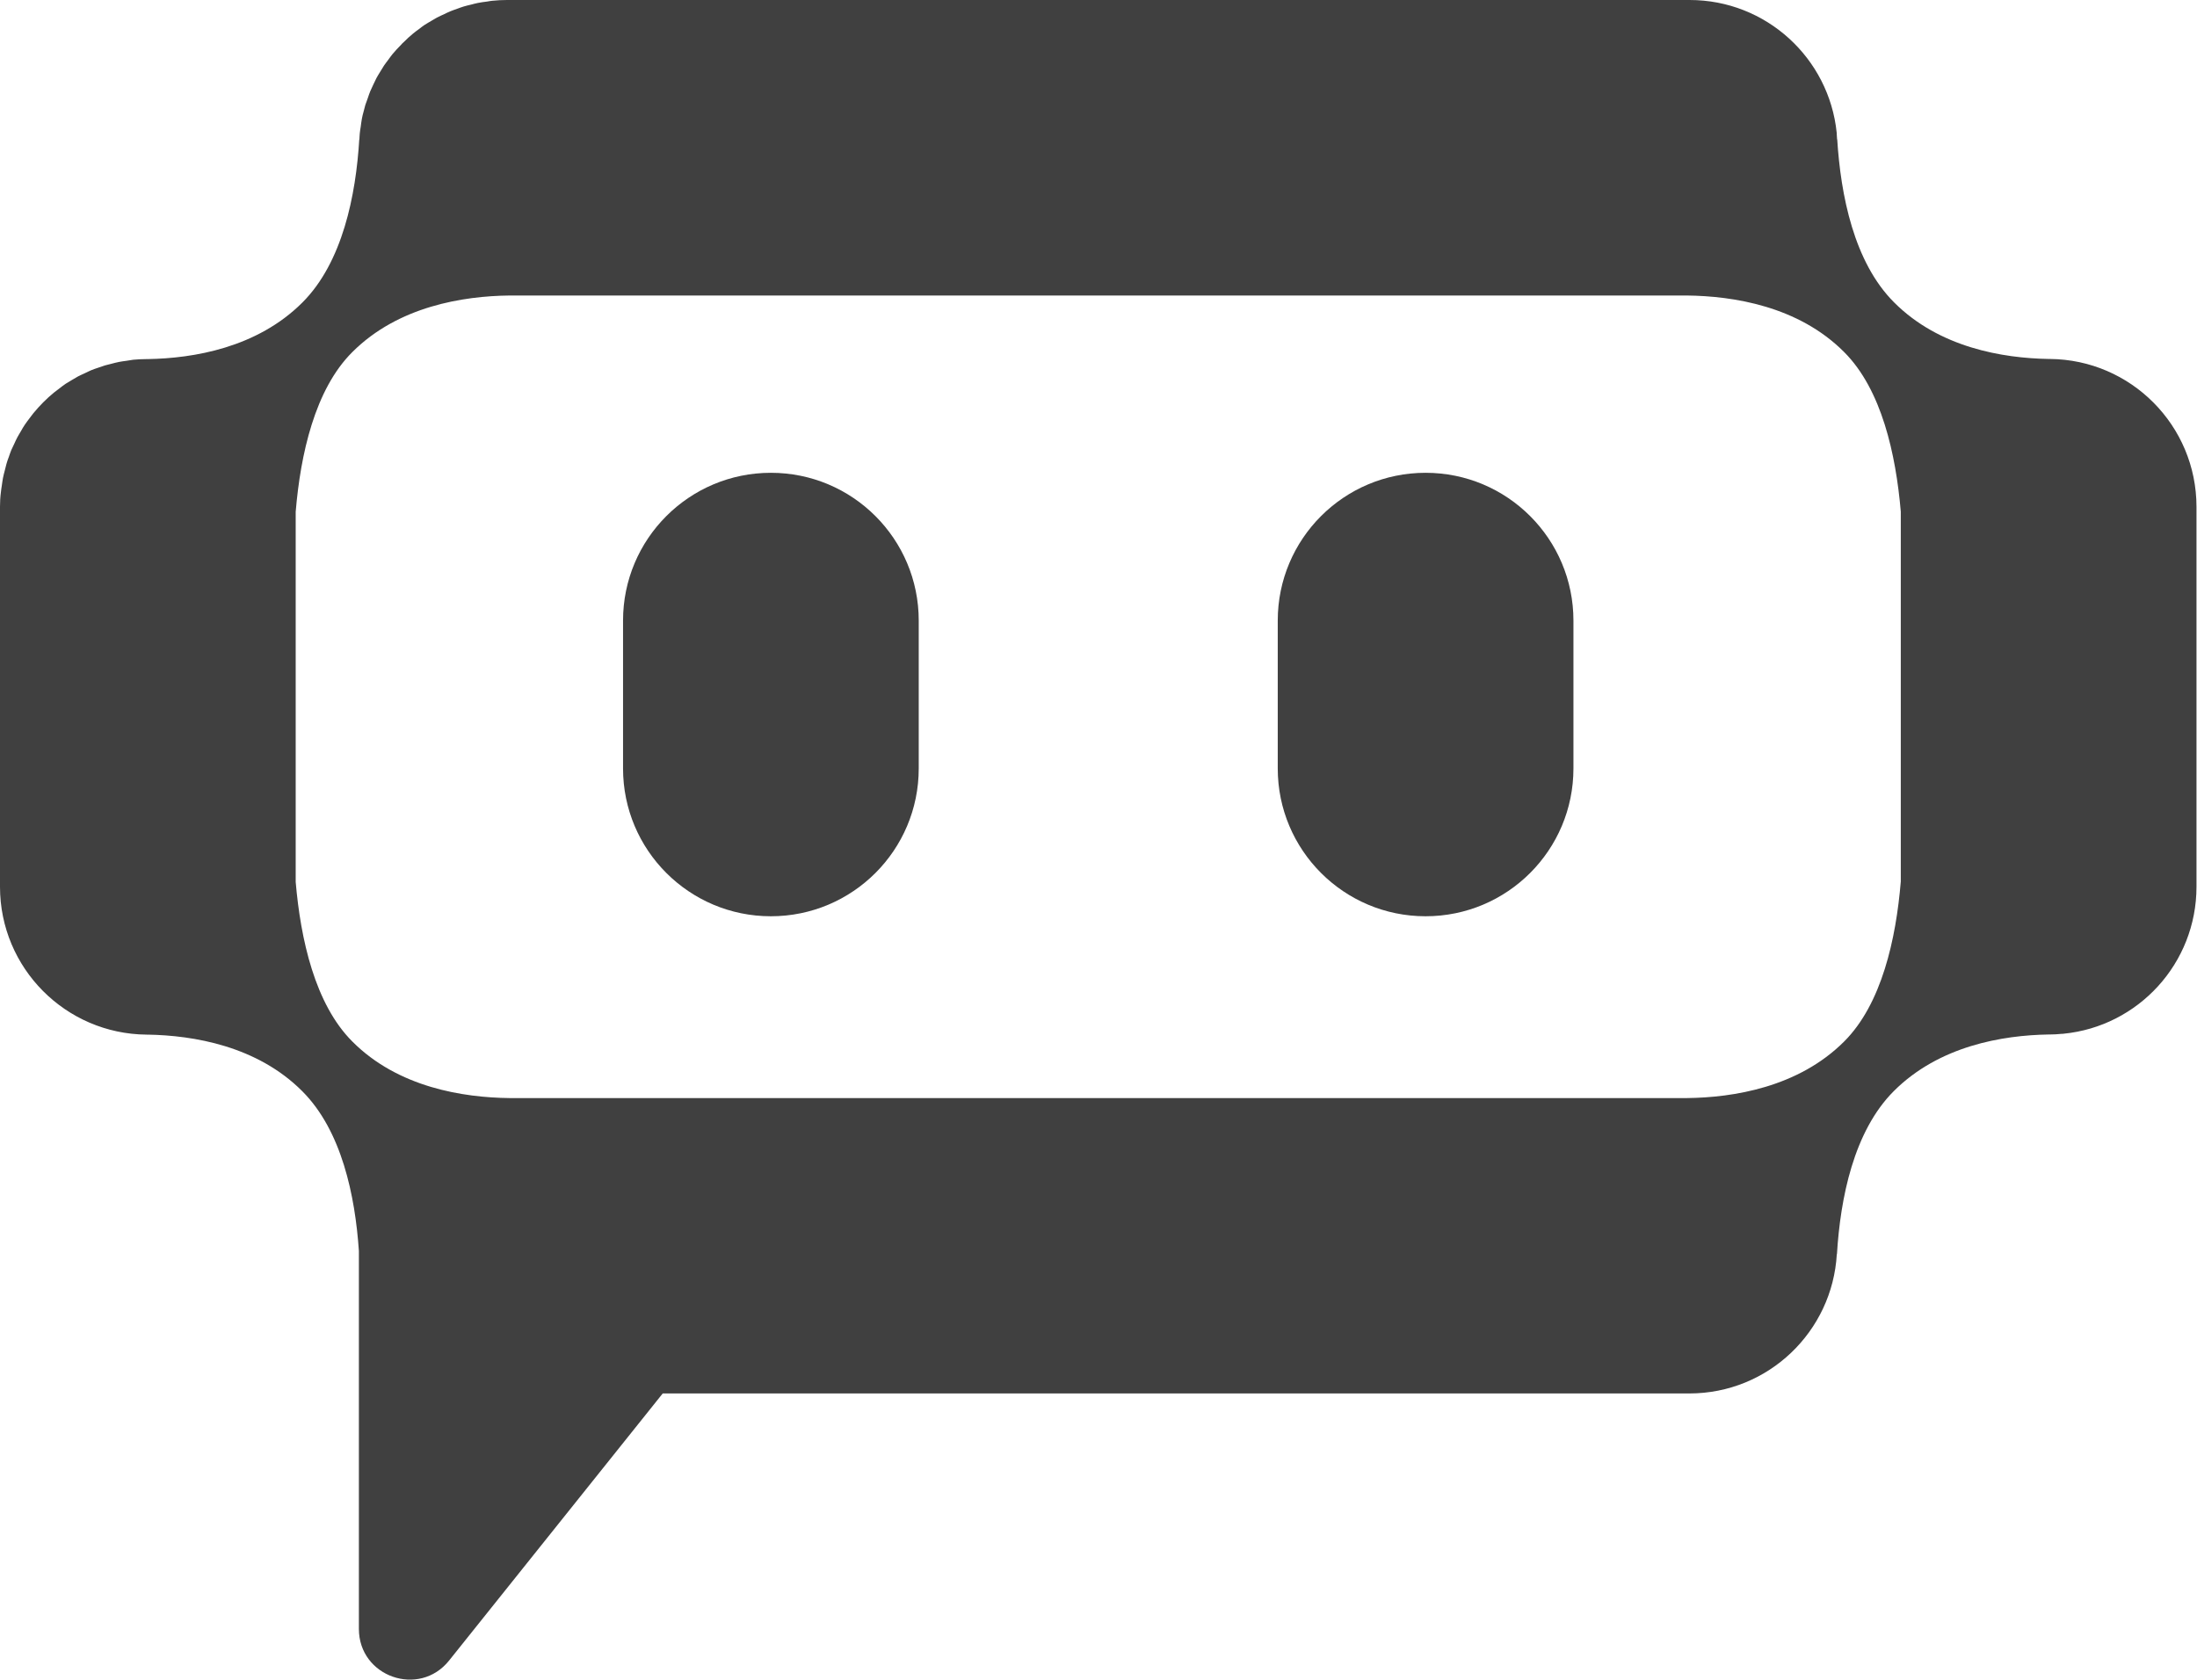 <?xml version="1.0" encoding="UTF-8" standalone="no"?>
<!DOCTYPE svg PUBLIC "-//W3C//DTD SVG 1.1//EN" "http://www.w3.org/Graphics/SVG/1.1/DTD/svg11.dtd">
<svg width="100%" height="100%" viewBox="0 0 170 130" version="1.1" xmlns="http://www.w3.org/2000/svg" xmlns:xlink="http://www.w3.org/1999/xlink" xml:space="preserve" xmlns:serif="http://www.serif.com/" style="fill-rule:evenodd;clip-rule:evenodd;stroke-linejoin:round;stroke-miterlimit:2;">
    <g transform="matrix(1,0,0,1,-0.7,-0.51)">
        <path d="M170.66,69.14L170.66,39.73C170.66,33.44 165.58,28.34 159.31,28.29L159.22,28.29C155.69,28.23 150.76,27.42 147.26,23.91C144.15,20.8 143.13,15.61 142.86,11.28L142.85,11.3C142.84,11.2 142.84,11.09 142.83,10.99C142.82,10.92 142.83,10.85 142.82,10.78C142.23,5.01 137.36,0.51 131.44,0.51L39.94,0.51C39.55,0.51 39.17,0.53 38.78,0.57C38.65,0.58 38.52,0.61 38.39,0.63C38.15,0.66 37.91,0.69 37.67,0.74C37.5,0.77 37.34,0.82 37.18,0.86C36.98,0.91 36.78,0.95 36.59,1.01C36.42,1.06 36.27,1.12 36.1,1.18C35.91,1.25 35.72,1.31 35.53,1.39C35.38,1.45 35.23,1.53 35.08,1.6C34.89,1.69 34.7,1.77 34.51,1.87C34.37,1.95 34.23,2.03 34.1,2.11C33.92,2.22 33.73,2.32 33.55,2.44C33.4,2.54 33.26,2.65 33.12,2.76C32.97,2.87 32.81,2.98 32.66,3.11C32.41,3.31 32.18,3.53 31.96,3.75C31.92,3.79 31.87,3.83 31.83,3.87C31.79,3.91 31.76,3.95 31.73,3.98C31.5,4.21 31.28,4.45 31.07,4.7C30.95,4.84 30.85,5 30.74,5.14C30.63,5.29 30.51,5.44 30.41,5.59C30.3,5.76 30.2,5.94 30.09,6.11C30,6.26 29.91,6.4 29.83,6.55C29.74,6.73 29.66,6.91 29.57,7.09C29.49,7.25 29.42,7.41 29.35,7.57C29.28,7.74 29.22,7.92 29.16,8.1C29.1,8.28 29.03,8.45 28.97,8.63C28.92,8.81 28.88,8.99 28.83,9.16C28.78,9.34 28.73,9.53 28.7,9.71C28.66,9.92 28.64,10.12 28.61,10.33C28.59,10.49 28.55,10.65 28.54,10.82C28.52,10.98 28.52,11.14 28.51,11.3L28.5,11.29C28.24,15.61 27.21,20.81 24.1,23.92C20.59,27.43 15.67,28.24 12.14,28.3L12.05,28.3C11.7,28.3 11.35,28.32 11.01,28.35C10.84,28.37 10.67,28.4 10.5,28.43C10.3,28.46 10.1,28.48 9.91,28.52C9.71,28.56 9.52,28.61 9.33,28.66C9.16,28.7 8.99,28.74 8.82,28.79C8.63,28.85 8.45,28.92 8.26,28.98C8.09,29.04 7.92,29.09 7.76,29.16C7.59,29.23 7.42,29.32 7.25,29.4C7.08,29.48 6.91,29.55 6.74,29.64C6.58,29.73 6.42,29.83 6.26,29.92C6.1,30.02 5.94,30.11 5.78,30.21C5.6,30.33 5.44,30.46 5.27,30.59C5.14,30.69 5.01,30.78 4.89,30.88C4.3,31.36 3.77,31.9 3.29,32.48C3.19,32.6 3.1,32.74 3,32.86C2.87,33.03 2.74,33.2 2.62,33.38C2.51,33.54 2.42,33.7 2.33,33.86C2.24,34.02 2.14,34.17 2.05,34.34C1.96,34.5 1.89,34.67 1.81,34.84C1.73,35.01 1.65,35.18 1.57,35.35C1.5,35.52 1.45,35.68 1.39,35.85C1.32,36.04 1.25,36.22 1.2,36.41C1.15,36.58 1.11,36.75 1.07,36.92C1.02,37.11 0.97,37.3 0.93,37.5C0.89,37.7 0.87,37.9 0.84,38.09C0.82,38.26 0.78,38.43 0.77,38.6C0.72,38.97 0.7,39.35 0.7,39.73L0.7,69.14C0.7,75.43 5.78,80.53 12.05,80.58L12.13,80.58C15.66,80.64 20.59,81.45 24.09,84.96C27.14,88.01 28.18,93.05 28.47,97.32L28.47,126.57C28.47,130.28 33.14,131.91 35.45,129.02L51.98,108.35L131.42,108.35C137.52,108.35 142.49,103.57 142.83,97.56L142.84,97.58C143.1,93.26 144.13,88.06 147.24,84.95C150.75,81.44 155.67,80.63 159.2,80.57L159.29,80.57C159.6,80.57 159.91,80.55 160.22,80.52C160.27,80.52 160.33,80.52 160.38,80.51C166.15,79.94 170.66,75.07 170.66,69.14ZM143.4,81.11C139.84,84.67 134.79,85.45 131.24,85.49L40.12,85.49C36.57,85.45 31.51,84.68 27.96,81.11C25.07,78.22 23.96,73.2 23.58,68.76L23.58,40.12C23.95,35.68 25.06,30.65 27.96,27.76C31.52,24.2 36.57,23.42 40.12,23.38L131.24,23.38C134.79,23.42 139.85,24.19 143.4,27.76C146.3,30.66 147.4,35.67 147.78,40.11L147.78,68.73C147.41,73.19 146.3,78.21 143.4,81.11Z" style="fill:rgb(64,64,64);fill-rule:nonzero;"/>
        <path d="M60.35,37.1C54.03,37.1 48.91,42.22 48.91,48.54L48.91,59.98C48.91,66.3 54.03,71.42 60.35,71.42C66.67,71.42 71.79,66.3 71.79,59.98L71.79,48.54C71.79,42.22 66.67,37.1 60.35,37.1Z" style="fill:rgb(64,64,64);fill-rule:nonzero;"/>
        <path d="M111.01,37.1C104.69,37.1 99.57,42.22 99.57,48.54L99.57,59.98C99.57,66.3 104.69,71.42 111.01,71.42C117.33,71.42 122.45,66.3 122.45,59.98L122.45,48.54C122.45,42.22 117.33,37.1 111.01,37.1Z" style="fill:rgb(64,64,64);fill-rule:nonzero;"/>
    </g>
</svg>

